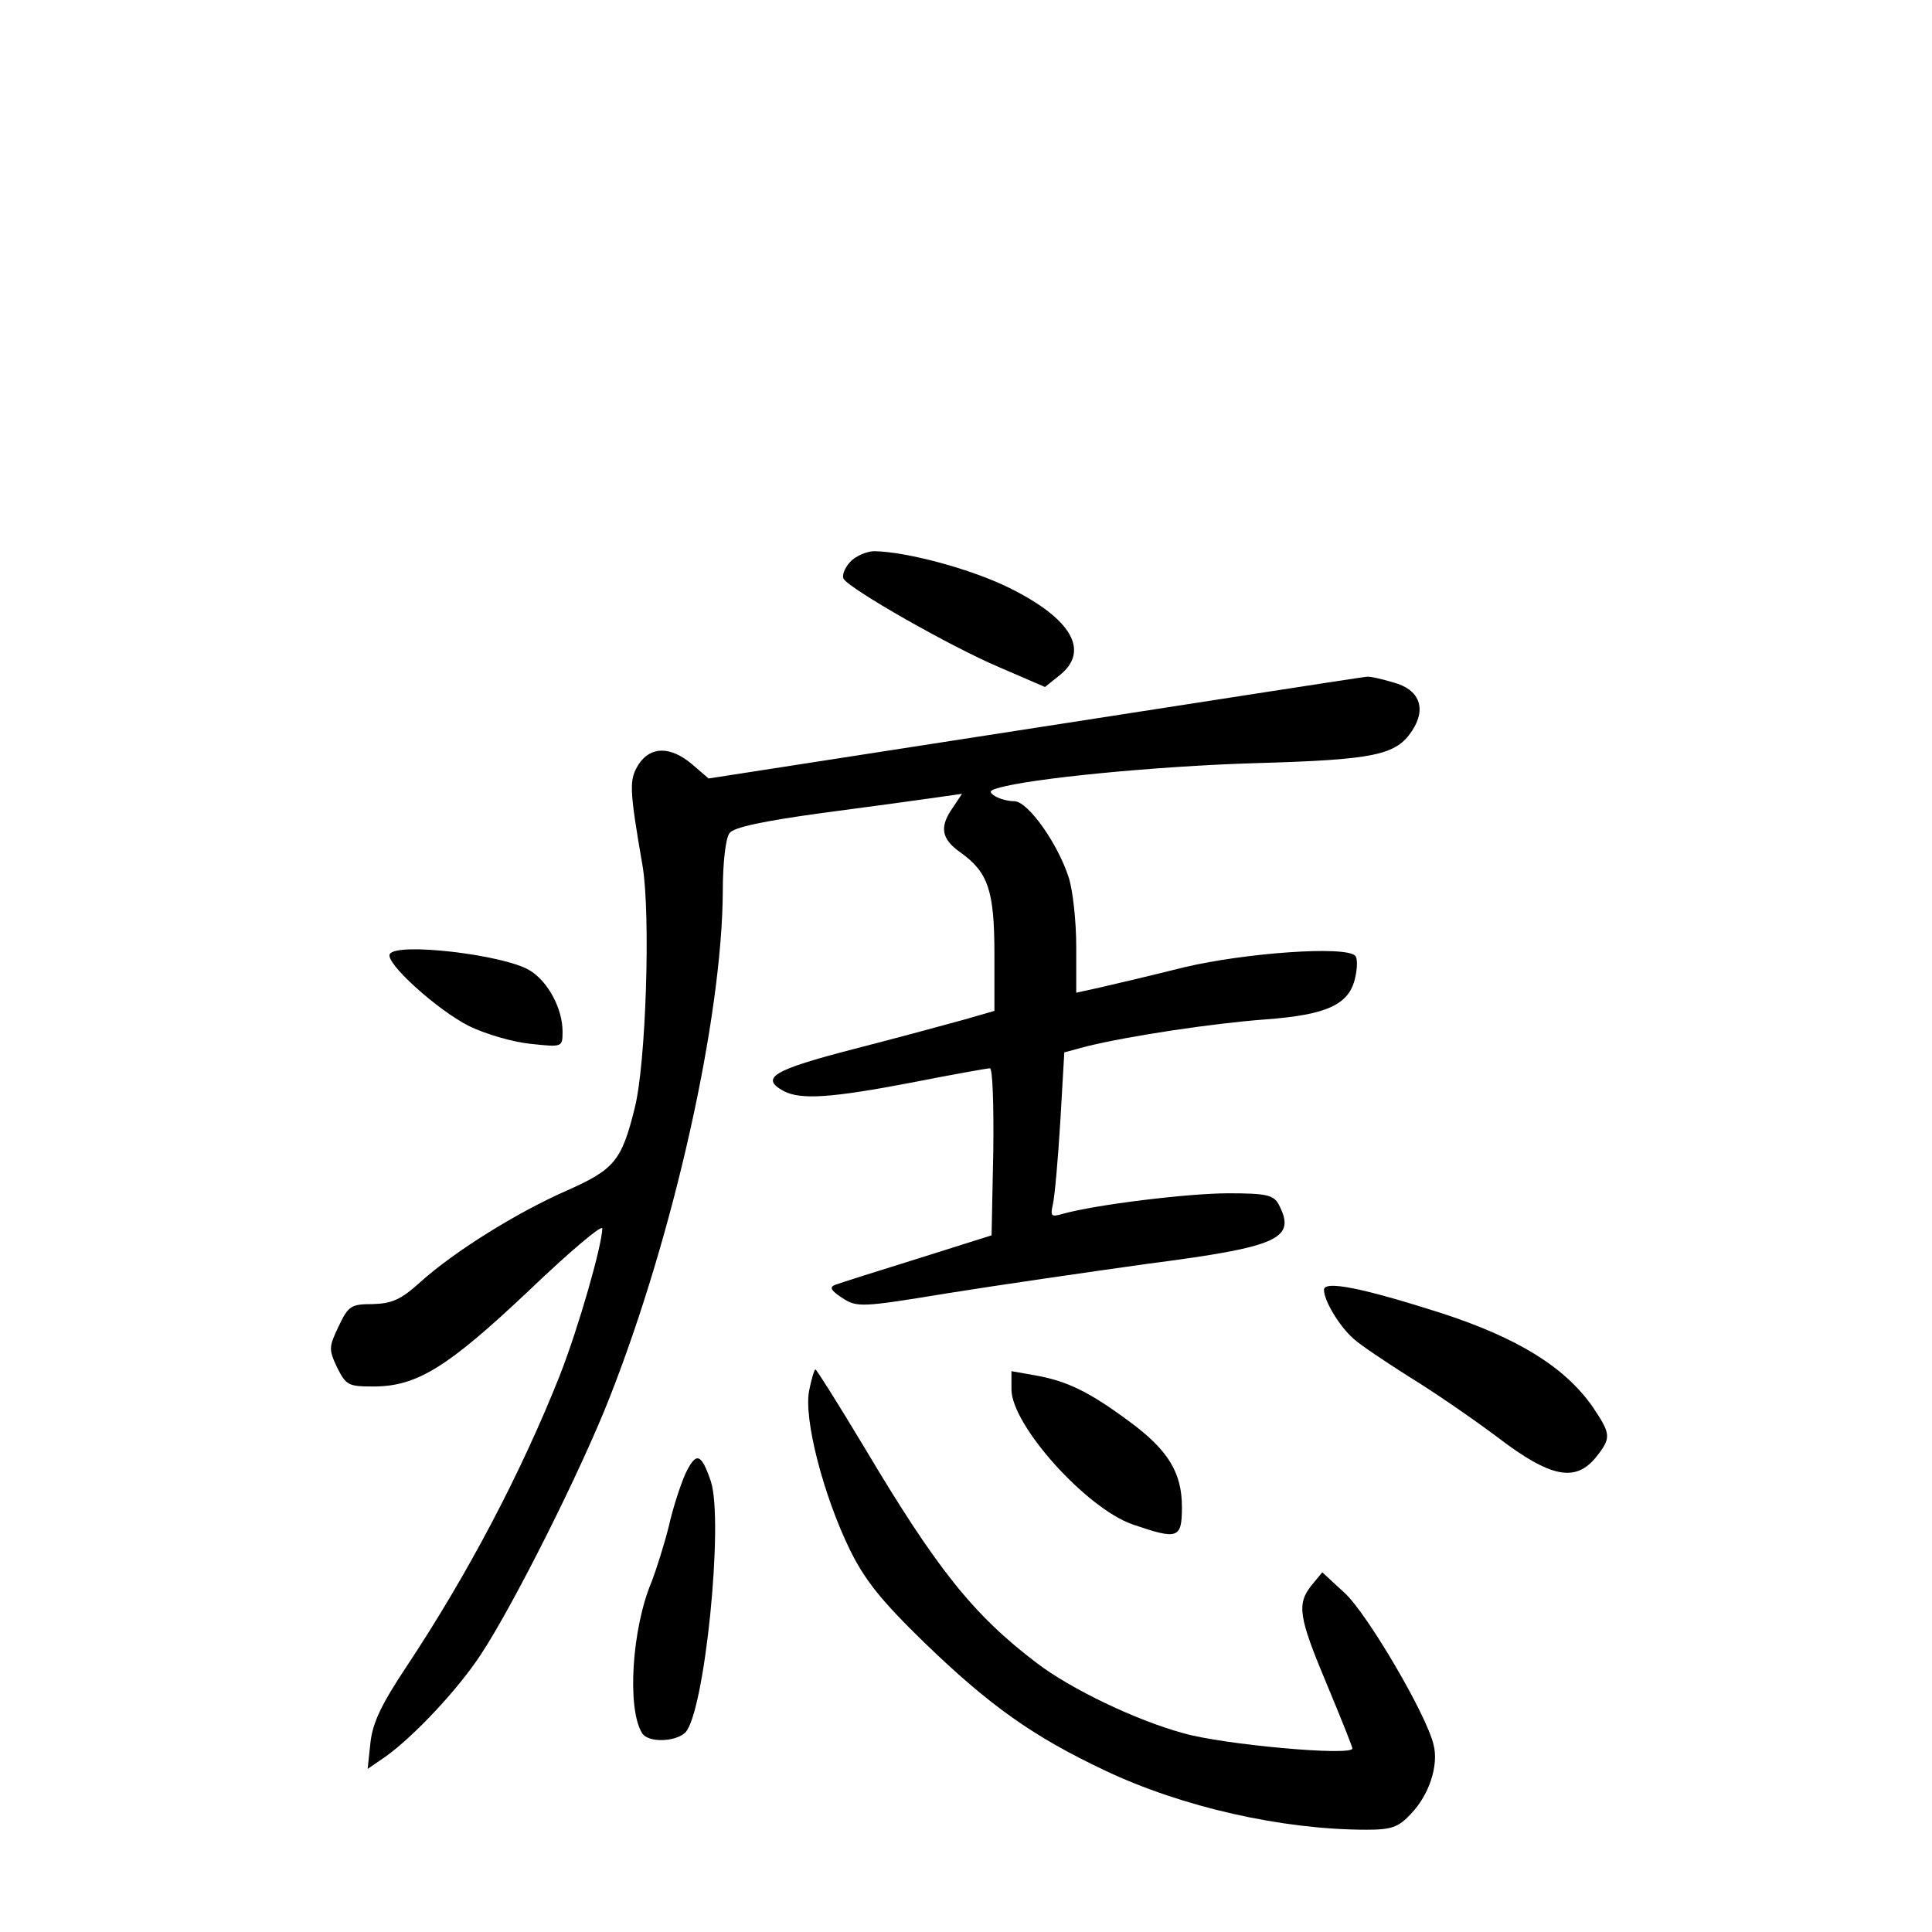 <?xml version="1.0" standalone="no"?>
<!DOCTYPE svg PUBLIC "-//W3C//DTD SVG 20010904//EN"
 "http://www.w3.org/TR/2001/REC-SVG-20010904/DTD/svg10.dtd">
<svg version="1.0" xmlns="http://www.w3.org/2000/svg"
 width="340pt" height="340pt" viewBox="0 0 340 340"
 preserveAspectRatio="xMidYMid meet">
<g transform="translate(0,340) scale(0.1,-0.1)"
fill="#000000" stroke="none">
<path d="M1496 2411 c-10 -11 -15 -25 -11 -30 11 -18 188 -119 273 -155 l81
-35 25 20 c55 43 22 100 -87 154 -68 34 -182 64 -238 65 -14 0 -34 -9 -43 -19z"/>
<path d="M1821 2119 l-574 -89 -29 25 c-38 32 -73 32 -94 0 -17 -27 -17 -41 7
-180 14 -86 6 -346 -14 -425 -23 -93 -36 -108 -119 -145 -87 -38 -198 -107
-258 -161 -34 -31 -50 -38 -84 -39 -38 0 -43 -3 -60 -39 -17 -36 -18 -40 -3
-72 16 -32 20 -34 64 -34 77 0 131 34 273 168 71 68 130 118 130 110 -1 -31
-41 -172 -75 -259 -68 -171 -161 -348 -269 -511 -44 -66 -60 -99 -64 -134 l-5
-47 32 22 c50 36 127 118 167 179 57 86 177 325 227 453 113 287 198 668 199
891 0 49 5 94 12 102 7 10 59 21 161 35 83 11 172 23 199 27 l49 7 -16 -24
c-24 -34 -21 -55 13 -79 49 -35 60 -67 60 -179 l0 -100 -52 -15 c-29 -8 -117
-32 -195 -52 -143 -37 -166 -51 -124 -74 30 -16 85 -12 226 15 71 14 133 25
137 25 5 0 7 -66 6 -147 l-3 -147 -130 -41 c-71 -22 -137 -43 -145 -46 -11 -4
-8 -10 12 -23 26 -17 33 -17 185 8 87 14 246 37 353 52 232 30 262 44 230 105
-9 16 -22 19 -88 19 -71 0 -234 -20 -291 -36 -21 -6 -23 -5 -18 17 3 13 9 79
13 146 l7 121 41 11 c74 18 219 40 313 47 108 8 148 26 158 74 4 17 4 34 0 38
-17 18 -194 5 -300 -20 -60 -15 -128 -31 -150 -36 l-41 -9 0 81 c0 45 -6 99
-13 121 -19 60 -72 135 -96 135 -11 0 -26 4 -34 9 -11 7 -10 10 5 14 55 17
282 39 454 44 209 6 247 14 275 57 26 39 13 73 -33 85 -20 6 -41 11 -47 10 -5
0 -268 -41 -584 -90z"/>
<path d="M686 1721 c-9 -15 84 -99 140 -127 29 -14 77 -28 108 -31 56 -6 56
-6 56 22 0 40 -26 89 -59 108 -46 27 -233 49 -245 28z"/>
<path d="M2330 1130 c0 -19 27 -64 52 -86 12 -11 57 -41 98 -67 41 -25 111
-73 155 -106 94 -72 138 -80 174 -35 27 34 26 40 -6 88 -49 70 -131 121 -266
165 -141 45 -207 58 -207 41z"/>
<path d="M1424 953 c-10 -50 25 -184 71 -279 27 -55 55 -90 132 -165 115 -111
191 -165 318 -225 135 -64 311 -104 460 -104 43 0 56 4 78 28 32 33 49 85 40
121 -12 53 -118 233 -157 268 l-39 36 -19 -23 c-26 -33 -23 -55 27 -174 25
-60 45 -110 45 -113 0 -14 -230 7 -298 27 -84 23 -198 78 -257 123 -112 85
-176 165 -304 380 -45 75 -84 137 -86 137 -2 0 -7 -17 -11 -37z"/>
<path d="M1780 955 c0 -63 132 -210 214 -238 79 -27 86 -25 86 31 0 60 -24
100 -92 150 -70 52 -109 71 -163 81 l-45 8 0 -32z"/>
<path d="M1206 806 c-8 -18 -22 -60 -29 -92 -8 -32 -22 -76 -30 -97 -35 -82
-44 -224 -17 -267 10 -17 58 -16 76 1 34 35 68 371 45 442 -17 50 -26 53 -45
13z"/>
</g>
</svg>
